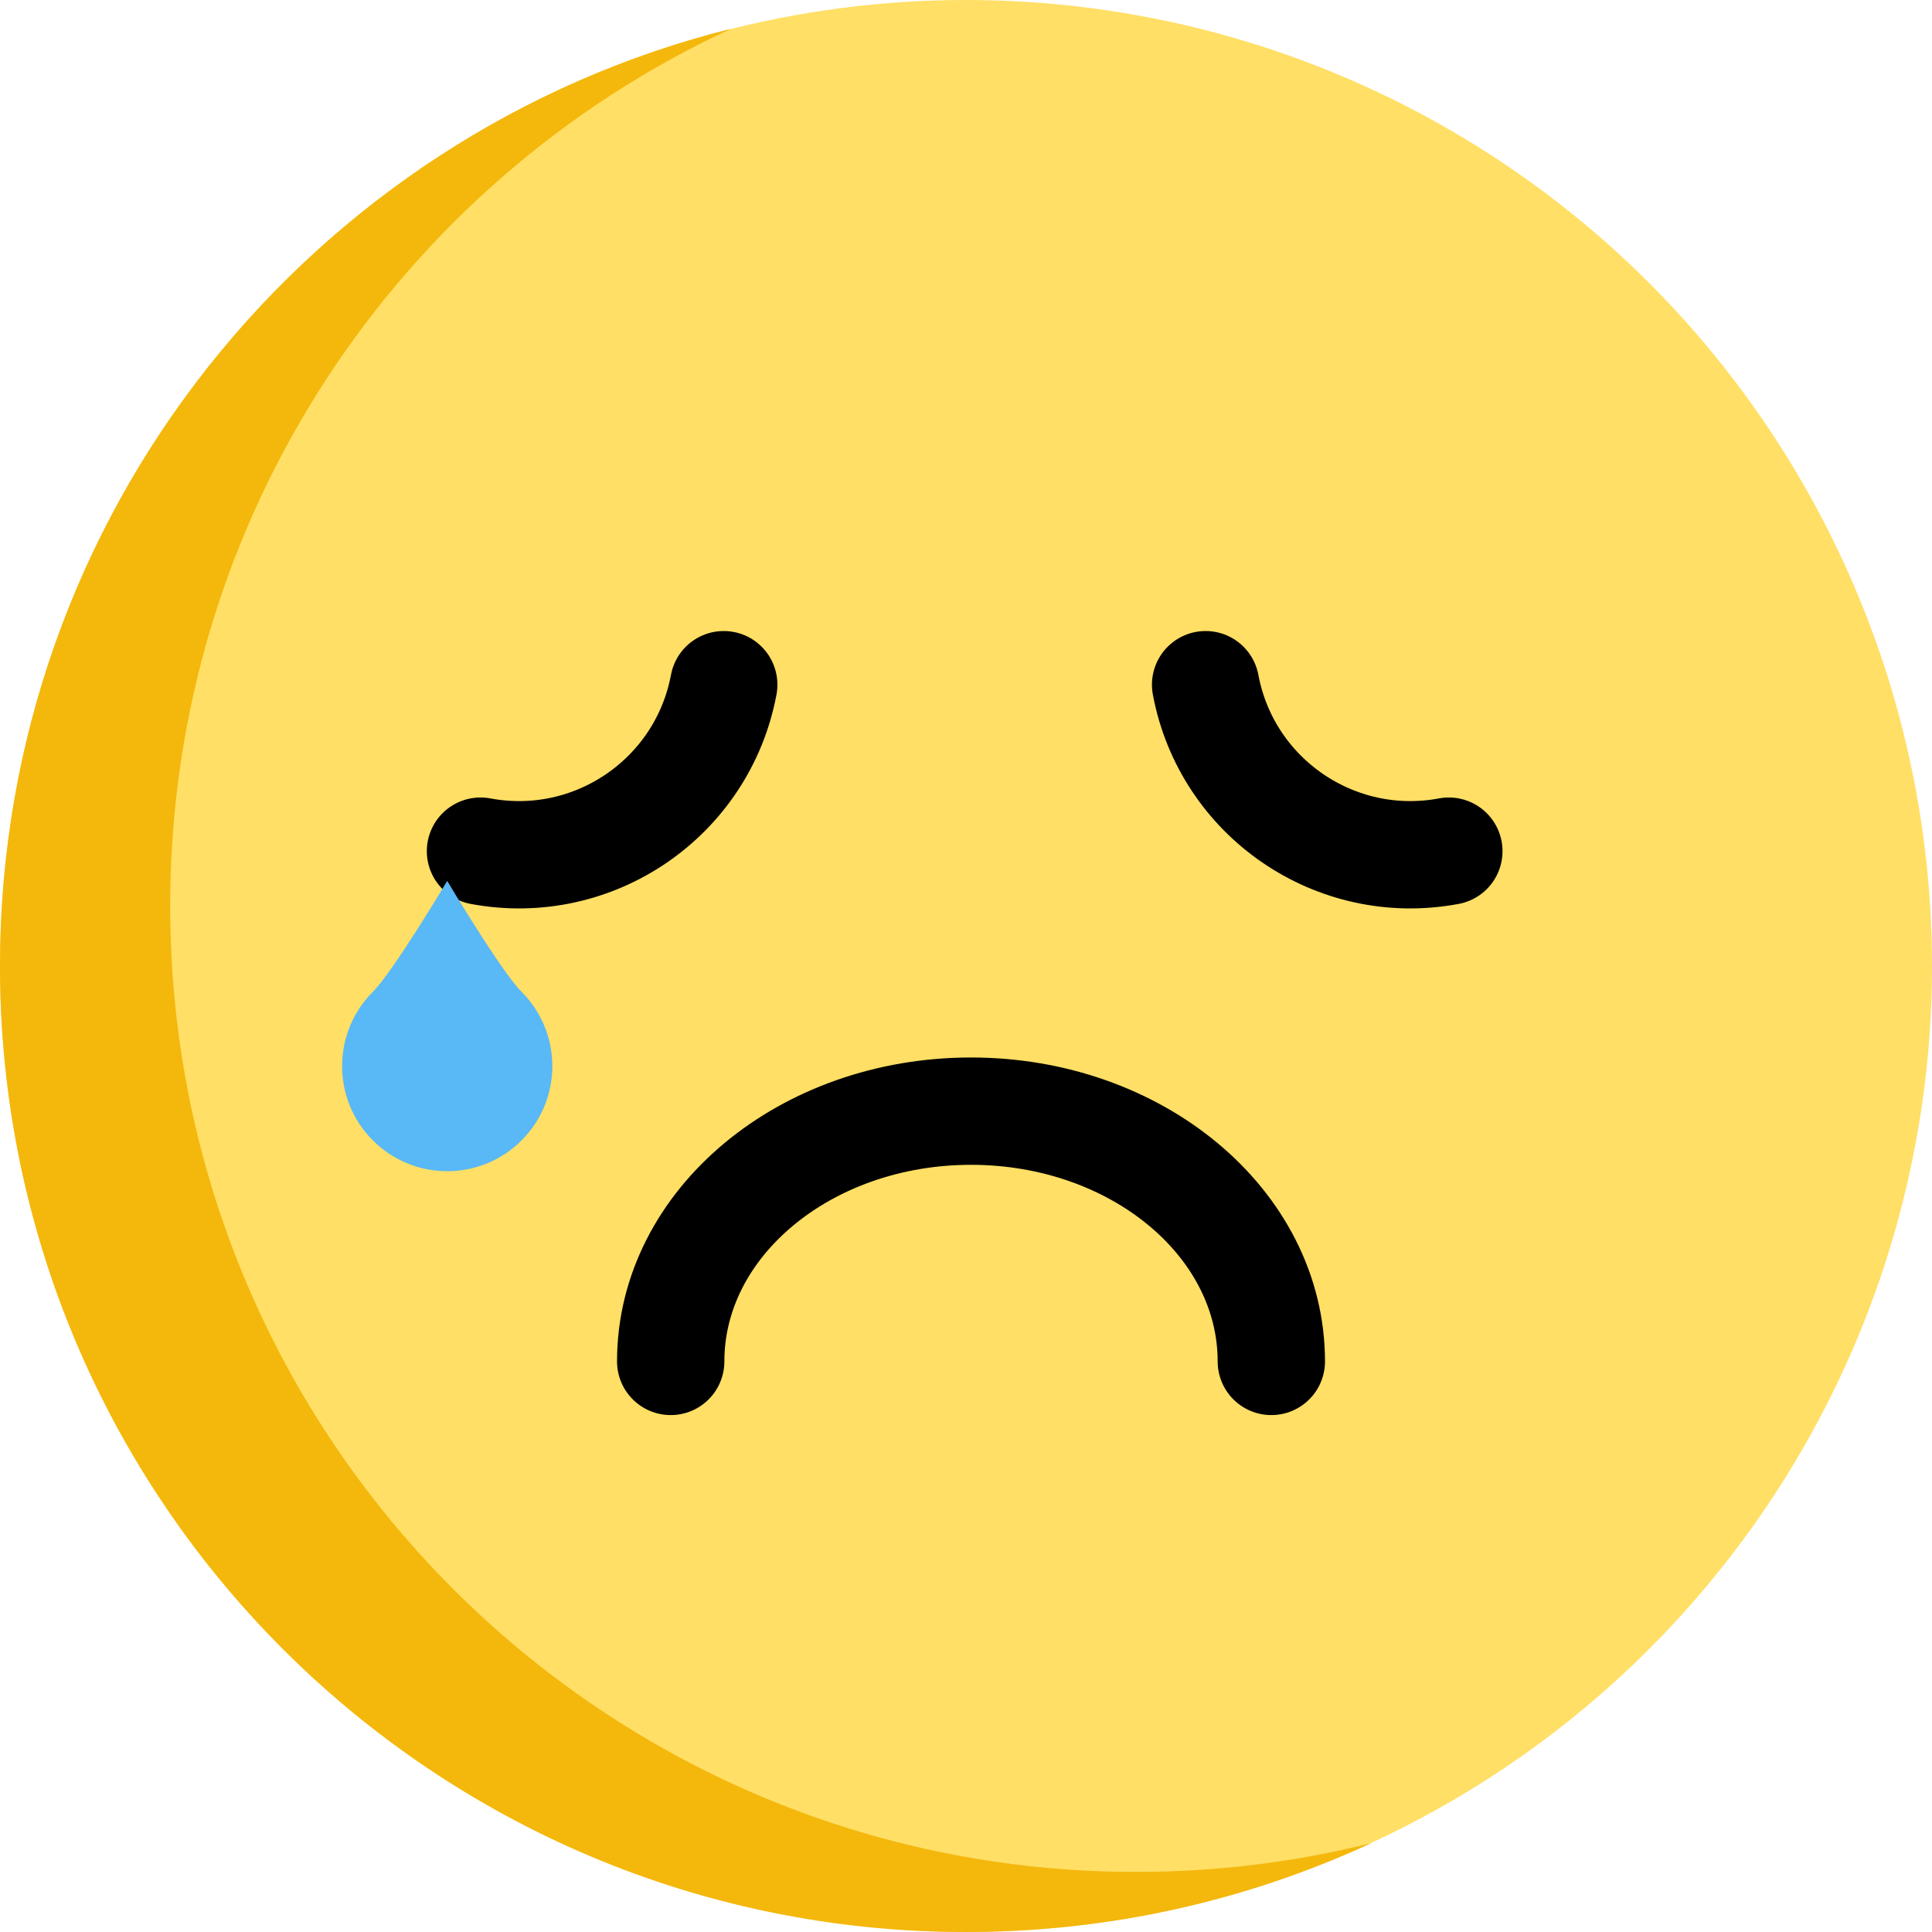 <svg width="144" height="144" viewBox="0 0 144 144" fill="none" xmlns="http://www.w3.org/2000/svg">
    <circle cx="72" cy="72" r="72" fill="#FFDF65"/>
    <path fill-rule="evenodd" clip-rule="evenodd" d="M102.207 137.376C96.598 138.779 90.728 139.523 84.684 139.523C44.919 139.523 12.684 107.288 12.684 67.523C12.684 38.547 29.802 13.568 54.477 2.147C23.181 9.973 0 38.279 0 72C0 111.764 32.236 144 72 144C82.788 144 93.021 141.628 102.207 137.376Z" fill="#F4B70C"/>
    <path d="M53.943 51.033C52.362 59.466 44.246 65.02 35.813 63.44" stroke="black" stroke-width="8" stroke-linecap="round"/>
    <path d="M89.859 51.033C91.439 59.466 99.555 65.02 107.988 63.44" stroke="black" stroke-width="8" stroke-linecap="round"/>
    <path d="M38.872 73.922C41.932 76.981 41.932 81.942 38.872 85.001C35.813 88.061 30.852 88.06 27.793 85.001C24.734 81.942 24.734 76.981 27.793 73.922C29.323 72.392 33.332 65.658 33.332 65.658C33.332 65.658 37.343 72.392 38.872 73.922Z" fill="#59B8F6"/>
    <path d="M94.757 101.472C94.757 91.17 84.735 82.819 72.373 82.819C60.011 82.819 49.99 91.17 49.99 101.472" stroke="black" stroke-width="8" stroke-linecap="round"/>
</svg>

